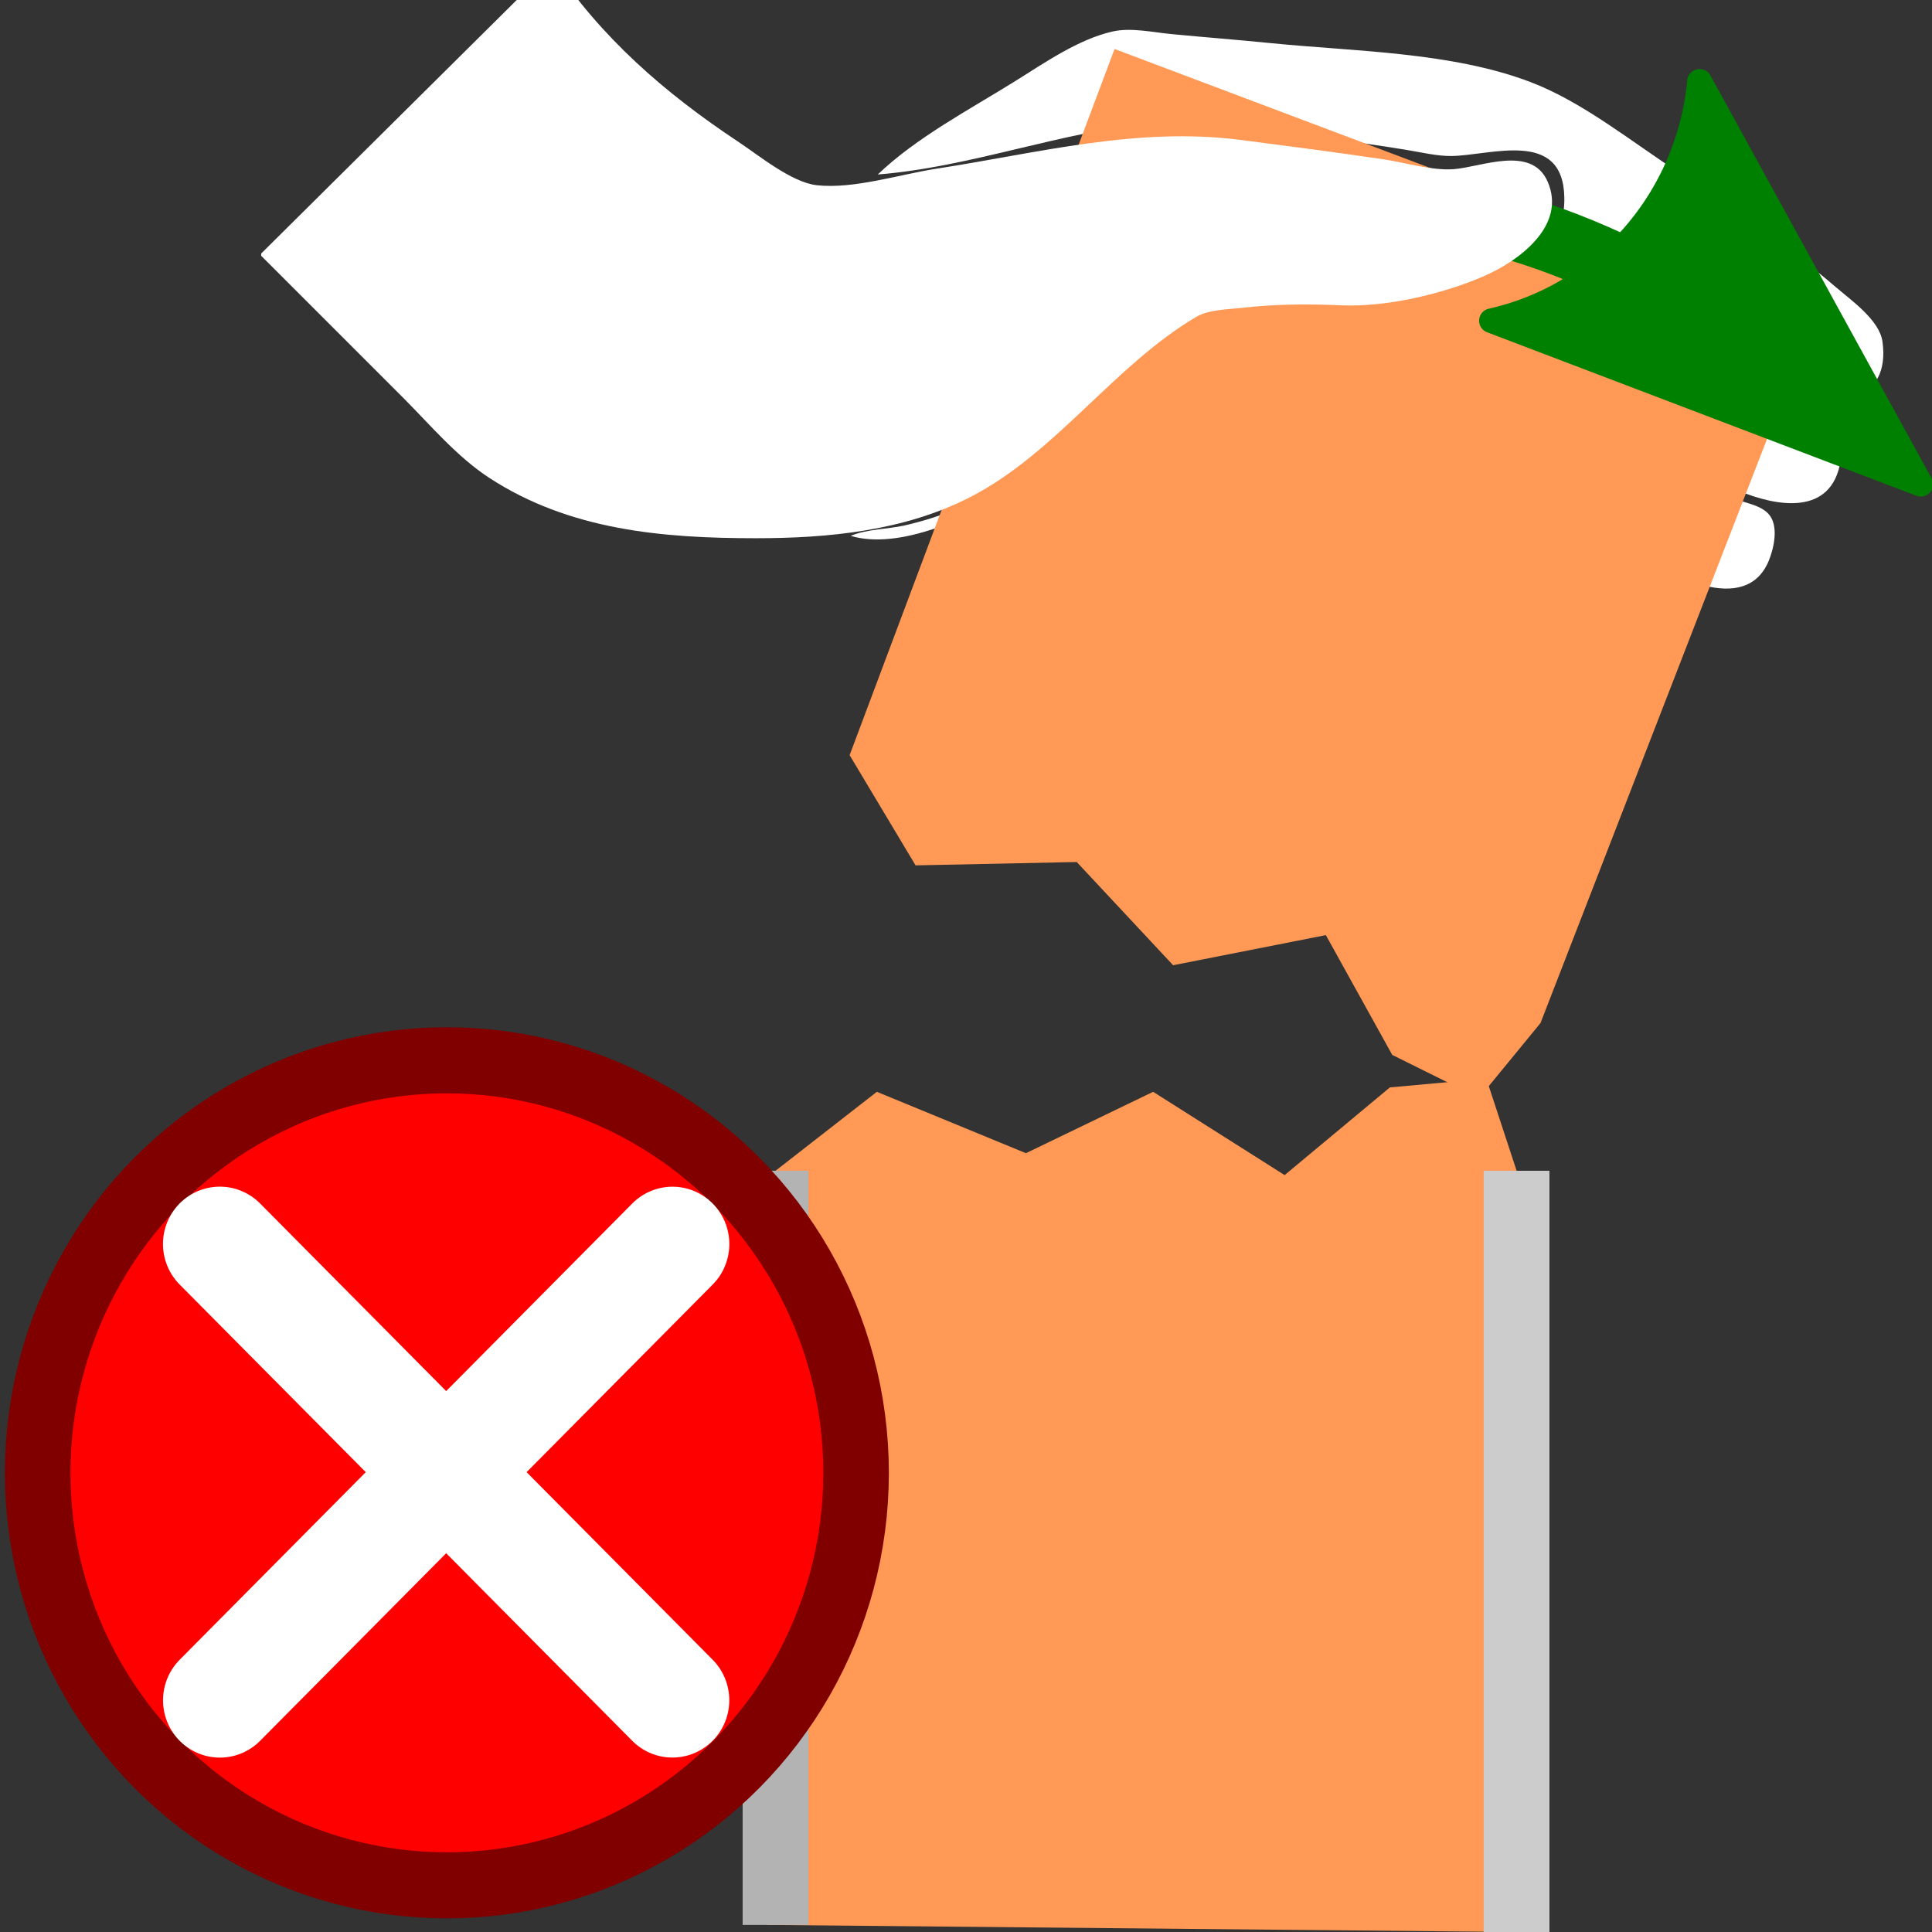 <?xml version="1.0" encoding="UTF-8" standalone="no"?>
<!-- Created with Inkscape (http://www.inkscape.org/) -->

<svg
   width="1in"
   height="1in"
   viewBox="0 0 25.4 25.4"
   version="1.1"
   id="svg858"
   inkscape:version="1.1.1 (3bf5ae0d25, 2021-09-20)"
   sodipodi:docname="breaking_horizontal.svg"
   xmlns:inkscape="http://www.inkscape.org/namespaces/inkscape"
   xmlns:sodipodi="http://sodipodi.sourceforge.net/DTD/sodipodi-0.dtd"
   xmlns="http://www.w3.org/2000/svg"
   xmlns:svg="http://www.w3.org/2000/svg">
  <rect x="0" y="0" width="25.4" height="25.4" fill="#333333" stroke="none"/>
  <sodipodi:namedview
     id="namedview860"
     pagecolor="#505050"
     bordercolor="#ffffff"
     borderopacity="1"
     inkscape:pageshadow="0"
     inkscape:pageopacity="0"
     inkscape:pagecheckerboard="1"
     inkscape:document-units="mm"
     showgrid="false"
     units="in"
     inkscape:snap-intersection-paths="true"
     inkscape:snap-page="true"
     inkscape:snap-global="false"
     inkscape:zoom="3.24539"
     inkscape:cx="55.463288"
     inkscape:cy="28.347903"
     inkscape:window-width="1920"
     inkscape:window-height="1028"
     inkscape:window-x="1912"
     inkscape:window-y="-8"
     inkscape:window-maximized="1"
     inkscape:current-layer="layer1"
     inkscape:snap-smooth-nodes="true" />
  <defs
     id="defs855">
    <marker
       style="overflow:visible;"
       id="Arrow2Mend"
       refX="0.0"
       refY="0.0"
       orient="auto"
       inkscape:stockid="Arrow2Mend"
       inkscape:isstock="true">
      <path
         transform="scale(0.6) rotate(180) translate(0,0)"
         d="M 8.719,4.034 L -2.207,0.016 L 8.719,-4.002 C 6.973,-1.63 6.983,1.616 8.719,4.034 z "
         style="stroke:context-stroke;fill-rule:evenodd;fill:context-stroke;stroke-width:0.625;stroke-linejoin:round;"
         id="path1187" />
    </marker>
    <symbol
       id="hand-point-right">
      <title
         id="hand-point-right-title">Hand Pointing Right</title>
      <path
         d="M 113.453,36.407 H 90.652 A 30.565,30.565 0 0 0 91.228,30.48 c 0,-12.677 -9.279,-22.013 -24.342,-22.013 -11.989,0 -15.082,12.842 -20.031,20.845 -2.047,3.284 -4.496,6.169 -6.84,8.798 l -0.035,0.039 -0.034,0.039 C 35.894,42.811 33.804,44.45 31.962,44.45 h -0.709 c -1.521,-1.31 -3.581,-2.117 -5.853,-2.117 H 8.467 C 3.791,42.333 0,45.745 0,49.953 v 60.96 c 0,4.208 3.791,7.62 8.467,7.62 H 25.4 c 2.271,0 4.332,-0.806 5.853,-2.117 h 0.709 c 7.59,0 17.763,10.583 33.655,10.583 h 5.635 c 16.548,0 26.141,-10.228 26.442,-24.115 3.303,-4.713 4.892,-10.791 4.229,-16.613 a 24.645,24.645 0 0 0 2.098,-5.838 h 9.432 c 12.021,0 22.013,-9.944 22.013,-22.013 0,-11.932 -10.081,-22.013 -22.013,-22.013 z m 0,31.327 H 89.369 c 3.396,3.881 3.814,11.331 -1.31,16.153 2.97,5.198 0.446,12.071 -3.42,14.188 C 86.366,108.427 81.974,114.3 71.252,114.3 h -5.635 c -12.036,0 -20.428,-9.502 -31.75,-10.498 V 57.036 c 6.678,-0.784 11.368,-5.615 15.63,-10.476 2.983,-3.347 5.748,-6.694 8.149,-10.55 3.831,-6.188 6.914,-14.843 9.241,-14.843 6.185,0 11.642,2.328 11.642,9.313 0,9.313 -6.985,14.043 -6.985,18.627 h 41.91 c 4.875,0 9.313,4.366 9.313,9.313 0,5.02 -4.293,9.313 -9.313,9.313 z M 23.283,101.6 c 0,3.507 -2.843,6.35 -6.35,6.35 -3.507,0 -6.35,-2.843 -6.35,-6.35 0,-3.507 2.843,-6.35 6.35,-6.35 3.507,0 6.35,2.843 6.35,6.35 z"
         id="path69907"
         style="stroke-width:1" />
    </symbol>
  </defs>
  <g
     inkscape:label="Layer 1"
     inkscape:groupmode="layer"
     id="layer1">
    <path
       style="fill:#ffffff;stroke:none;stroke-width:1"
       d="m 11.184,7.045 c 0.209,-0.089 0.488,-0.087 0.713,-0.138 0.461,-0.106 0.919,-0.285 1.307,-0.558 0.555,-0.391 1.073,-0.851 1.603,-1.276 0.204,-0.163 0.46,-0.46 0.713,-0.535 0.266,-0.079 0.776,0.164 1.039,0.237 0.502,0.139 1.009,0.261 1.514,0.388 0.237,0.059 0.552,0.09 0.767,0.206 0.167,0.09 0.302,0.276 0.45,0.396 0.303,0.246 0.672,0.383 0.98,0.615 0.247,0.186 0.44,0.453 0.683,0.651 0.336,0.275 0.733,0.447 0.417,0.934 C 20.935,8.635 19.841,7.935 19.409,7.617 19.065,7.364 18.813,7.026 18.488,6.76 18.196,6.521 17.813,6.382 17.509,6.151 17.352,6.031 17.226,5.866 17.064,5.756 16.843,5.606 16.171,5.435 15.905,5.46 c -0.272,0.026 -0.623,0.405 -0.891,0.52 -0.212,0.091 -0.453,0.143 -0.683,0.145 -0.132,9.5e-4 -0.289,-0.055 -0.416,-0.013 -0.214,0.072 -0.426,0.256 -0.624,0.369 -0.549,0.314 -1.458,0.757 -2.108,0.564"
       id="path1472" />
    <path
       style="fill:#ffffff;stroke:none;stroke-width:1"
       d="m 15.638,4.462 c 0.099,-0.183 0.286,-0.198 0.475,-0.225 0.378,-0.053 0.747,-0.072 1.128,-0.072 0.496,0 0.943,0.108 1.425,0.208 0.256,0.053 0.559,0.076 0.802,0.175 0.244,0.099 0.437,0.336 0.683,0.452 0.315,0.149 0.718,0.199 1.009,0.378 0.271,0.166 0.482,0.462 0.742,0.653 0.266,0.195 0.557,0.383 0.861,0.513 0.158,0.068 0.402,0.089 0.508,0.238 0.11,0.155 0.05,0.428 -0.017,0.59 C 22.948,8.114 21.914,7.547 21.488,7.252 21.07,6.964 20.776,6.568 20.389,6.255 20.102,6.023 19.738,5.883 19.439,5.661 19.265,5.531 19.118,5.316 18.932,5.213 18.613,5.038 18.13,5.003 17.776,4.924 17.079,4.77 16.351,4.519 15.638,4.462"
       id="path1470" />
    <path
       style="fill:#ffffff;stroke:none;stroke-width:1"
       d="m 20.181,3.452 c 0.431,0.396 0.96,0.519 1.455,0.794 0.478,0.266 0.857,0.664 1.366,0.905 0.367,0.173 1.036,0.156 1.196,0.587 0.038,0.104 0.017,0.221 -5.05e-4,0.327 C 24.077,6.785 23.365,6.664 22.854,6.451 22.424,6.272 22.009,5.955 21.666,5.645 21.524,5.516 21.41,5.331 21.25,5.226 20.999,5.06 20.635,5.024 20.36,4.898 20.066,4.764 19.836,4.514 19.557,4.385 19.21,4.225 18.716,4.208 18.34,4.135 v -0.03 c 0.676,-0.029 1.27,-0.328 1.841,-0.653"
       id="path1468" />
    <path
       style="fill:#ffffff;stroke:none;stroke-width:1"
       d="m 20.3,3.334 v -0.03 c 0.1,-0.117 0.18,-0.237 0.224,-0.386 0.032,-0.107 0.045,-0.215 0.042,-0.327 -0.018,-0.9 -0.969,-0.546 -1.484,-0.54 -0.193,0.002 -0.403,-0.05 -0.594,-0.081 -0.698,-0.114 -1.405,-0.199 -2.108,-0.275 -0.392,-0.042 -0.824,-0.117 -1.217,-0.079 -1.217,0.116 -2.401,0.581 -3.623,0.678 0.508,-0.487 1.216,-0.859 1.811,-1.23 0.387,-0.241 0.826,-0.548 1.277,-0.65 0.241,-0.055 0.528,0.011 0.772,0.034 0.435,0.042 0.871,0.075 1.307,0.119 1.098,0.11 2.374,0.115 3.415,0.512 0.689,0.262 1.343,0.796 1.96,1.195 0.709,0.459 1.407,0.947 2.049,1.497 0.205,0.176 0.579,0.436 0.618,0.721 C 24.859,5.289 24.126,5.389 23.537,5.221 22.809,5.014 22.337,4.494 21.726,4.1 21.265,3.804 20.721,3.717 20.3,3.334"
       id="path1466" />
    <g
       id="use97435"
       style="fill:#ffffff;stroke:#ffffff;stroke-width:12.424"
       transform="matrix(0.081,0,0,0.08,0.762,0.979)">
      <title
         id="title97294">Hand Pointing Right</title>
      <g
         id="path97296" />
    </g>
    <g
       id="g1059"
       transform="translate(0.489)">
      <path
         style="fill:#ff9955;stroke:none;stroke-width:0.265px;stroke-linecap:butt;stroke-linejoin:miter;stroke-opacity:1"
         d="m 9.598,25.307 0.109,-9.915 1.332,-1.038 1.96,0.807 1.672,-0.807 1.729,1.095 1.384,-1.153 1.268,-0.115 0.398,1.211 V 25.4 Z"
         id="path1584" />
      <path
         style="fill:#ff9955;stroke:none;stroke-width:0.265px;stroke-linecap:butt;stroke-linejoin:miter;stroke-opacity:1"
         d="m 14.164,0.644 -3.483,9.284 0.867,1.449 2.119,-0.044 1.267,1.357 2.008,-0.396 0.873,1.575 1.141,0.566 0.808,-0.985 3.619,-9.331 z"
         id="path1779"
         inkscape:transform-center-x="2.2177542"
         inkscape:transform-center-y="-6.6859269" />
      <path
         style="fill:#ffffff;stroke:#b3b3b3;stroke-width:0.865;stroke-linecap:butt;stroke-linejoin:miter;stroke-miterlimit:4;stroke-dasharray:none;stroke-opacity:1"
         d="M 9.707,25.307 V 15.392"
         id="path959"
         sodipodi:nodetypes="cc" />
      <path
         style="fill:#b3b3b3;stroke:#cccccc;stroke-width:0.865;stroke-linecap:butt;stroke-linejoin:miter;stroke-miterlimit:4;stroke-dasharray:none;stroke-opacity:1"
         d="M 19.449,25.423 V 15.392"
         id="path1041"
         sodipodi:nodetypes="cc" />
      <g
         id="path98571">
        <path
           style="color:#000000;fill:#008000;-inkscape-stroke:none"
           d="M 17.23,2.248 C 14.977,2.28 12.842,3.362 10.852,5.312 l 0.605,0.617 c 1.884,-1.847 3.798,-2.788 5.785,-2.816 1.987,-0.029 4.098,0.859 6.367,2.834 L 24.178,5.295 C 21.804,3.229 19.484,2.216 17.23,2.248 Z"
           id="path97267" />
        <g
           id="g97257">
          <g
             id="path97259">
            <path
               style="color:#000000;fill:#008000;fill-rule:evenodd;stroke-width:0.324;stroke-linejoin:round;-inkscape-stroke:none"
               d="m 21.856,1.071 2.908,5.296 -5.646,-2.15 c 1.492,-0.334 2.594,-1.608 2.738,-3.146 z"
               id="path97263" />
            <path
               style="color:#000000;fill:#008000;fill-rule:evenodd;stroke-linejoin:round;-inkscape-stroke:none"
               d="M 21.822,0.912 A 0.162,0.162 0 0 0 21.693,1.055 C 21.555,2.524 20.504,3.74 19.082,4.059 a 0.162,0.162 0 0 0 -0.021,0.309 l 5.646,2.15 A 0.162,0.162 0 0 0 24.906,6.289 l -2.908,-5.297 a 0.162,0.162 0 0 0 -0.176,-0.08 z m 0.047,0.521 2.539,4.623 -4.93,-1.877 c 1.243,-0.424 2.131,-1.447 2.391,-2.746 z"
               id="path97265" />
          </g>
        </g>
      </g>
    </g>
    <g
       id="g97253"
       transform="matrix(1.109,0,0,1.118,29.427,19.864)"
       style="stroke-width:0.898">
      <circle
         style="opacity:1;fill:#ff0000;stroke:#800000;stroke-width:0.777;stroke-linejoin:round;stroke-miterlimit:4;stroke-dasharray:none;paint-order:stroke fill markers"
         id="path96759"
         cx="-21.237"
         cy="-0.448"
         r="4.851" />
      <g
         id="g97247"
         transform="matrix(0.553,0.553,-0.553,0.553,-9.749,11.536)"
         style="stroke-width:1.149">
        <path
           style="fill:none;stroke:#ffffff;stroke-width:1.724;stroke-linecap:round;stroke-linejoin:miter;stroke-miterlimit:4;stroke-dasharray:none;stroke-opacity:1"
           d="m -21.237,-5.299 v 9.702"
           id="path97108" />
        <path
           style="fill:none;stroke:#ffffff;stroke-width:1.724;stroke-linecap:round;stroke-linejoin:miter;stroke-miterlimit:4;stroke-dasharray:none;stroke-opacity:1"
           d="m -16.387,-0.448 h -9.702"
           id="path97243" />
      </g>
    </g>
    <path
       style="fill:#ffffff;stroke:none;stroke-width:1"
       d="m 7.264,-0.467 c 0.637,0.962 1.478,1.691 2.435,2.326 0.275,0.182 0.707,0.539 1.039,0.576 0.485,0.054 1.093,-0.143 1.574,-0.217 1.35,-0.209 2.641,-0.555 4.009,-0.377 0.624,0.081 1.248,0.162 1.871,0.254 0.29,0.043 0.628,0.15 0.921,0.129 0.36,-0.027 1.019,-0.32 1.232,0.16 0.261,0.588 -0.392,1.057 -0.846,1.251 -0.544,0.234 -1.275,0.405 -1.871,0.379 -0.445,-0.02 -0.862,-0.016 -1.307,0.034 -0.184,0.021 -0.432,0.022 -0.594,0.118 -1.08,0.638 -1.845,1.79 -2.969,2.368 -0.867,0.446 -1.863,0.542 -2.821,0.542 -1.23,0 -2.45,-0.106 -3.504,-0.793 C 6.006,6.004 5.663,5.593 5.305,5.234 L 3.434,3.363 v -0.03 l 3.831,-3.801"
       id="path1435" />
  </g>
</svg>
